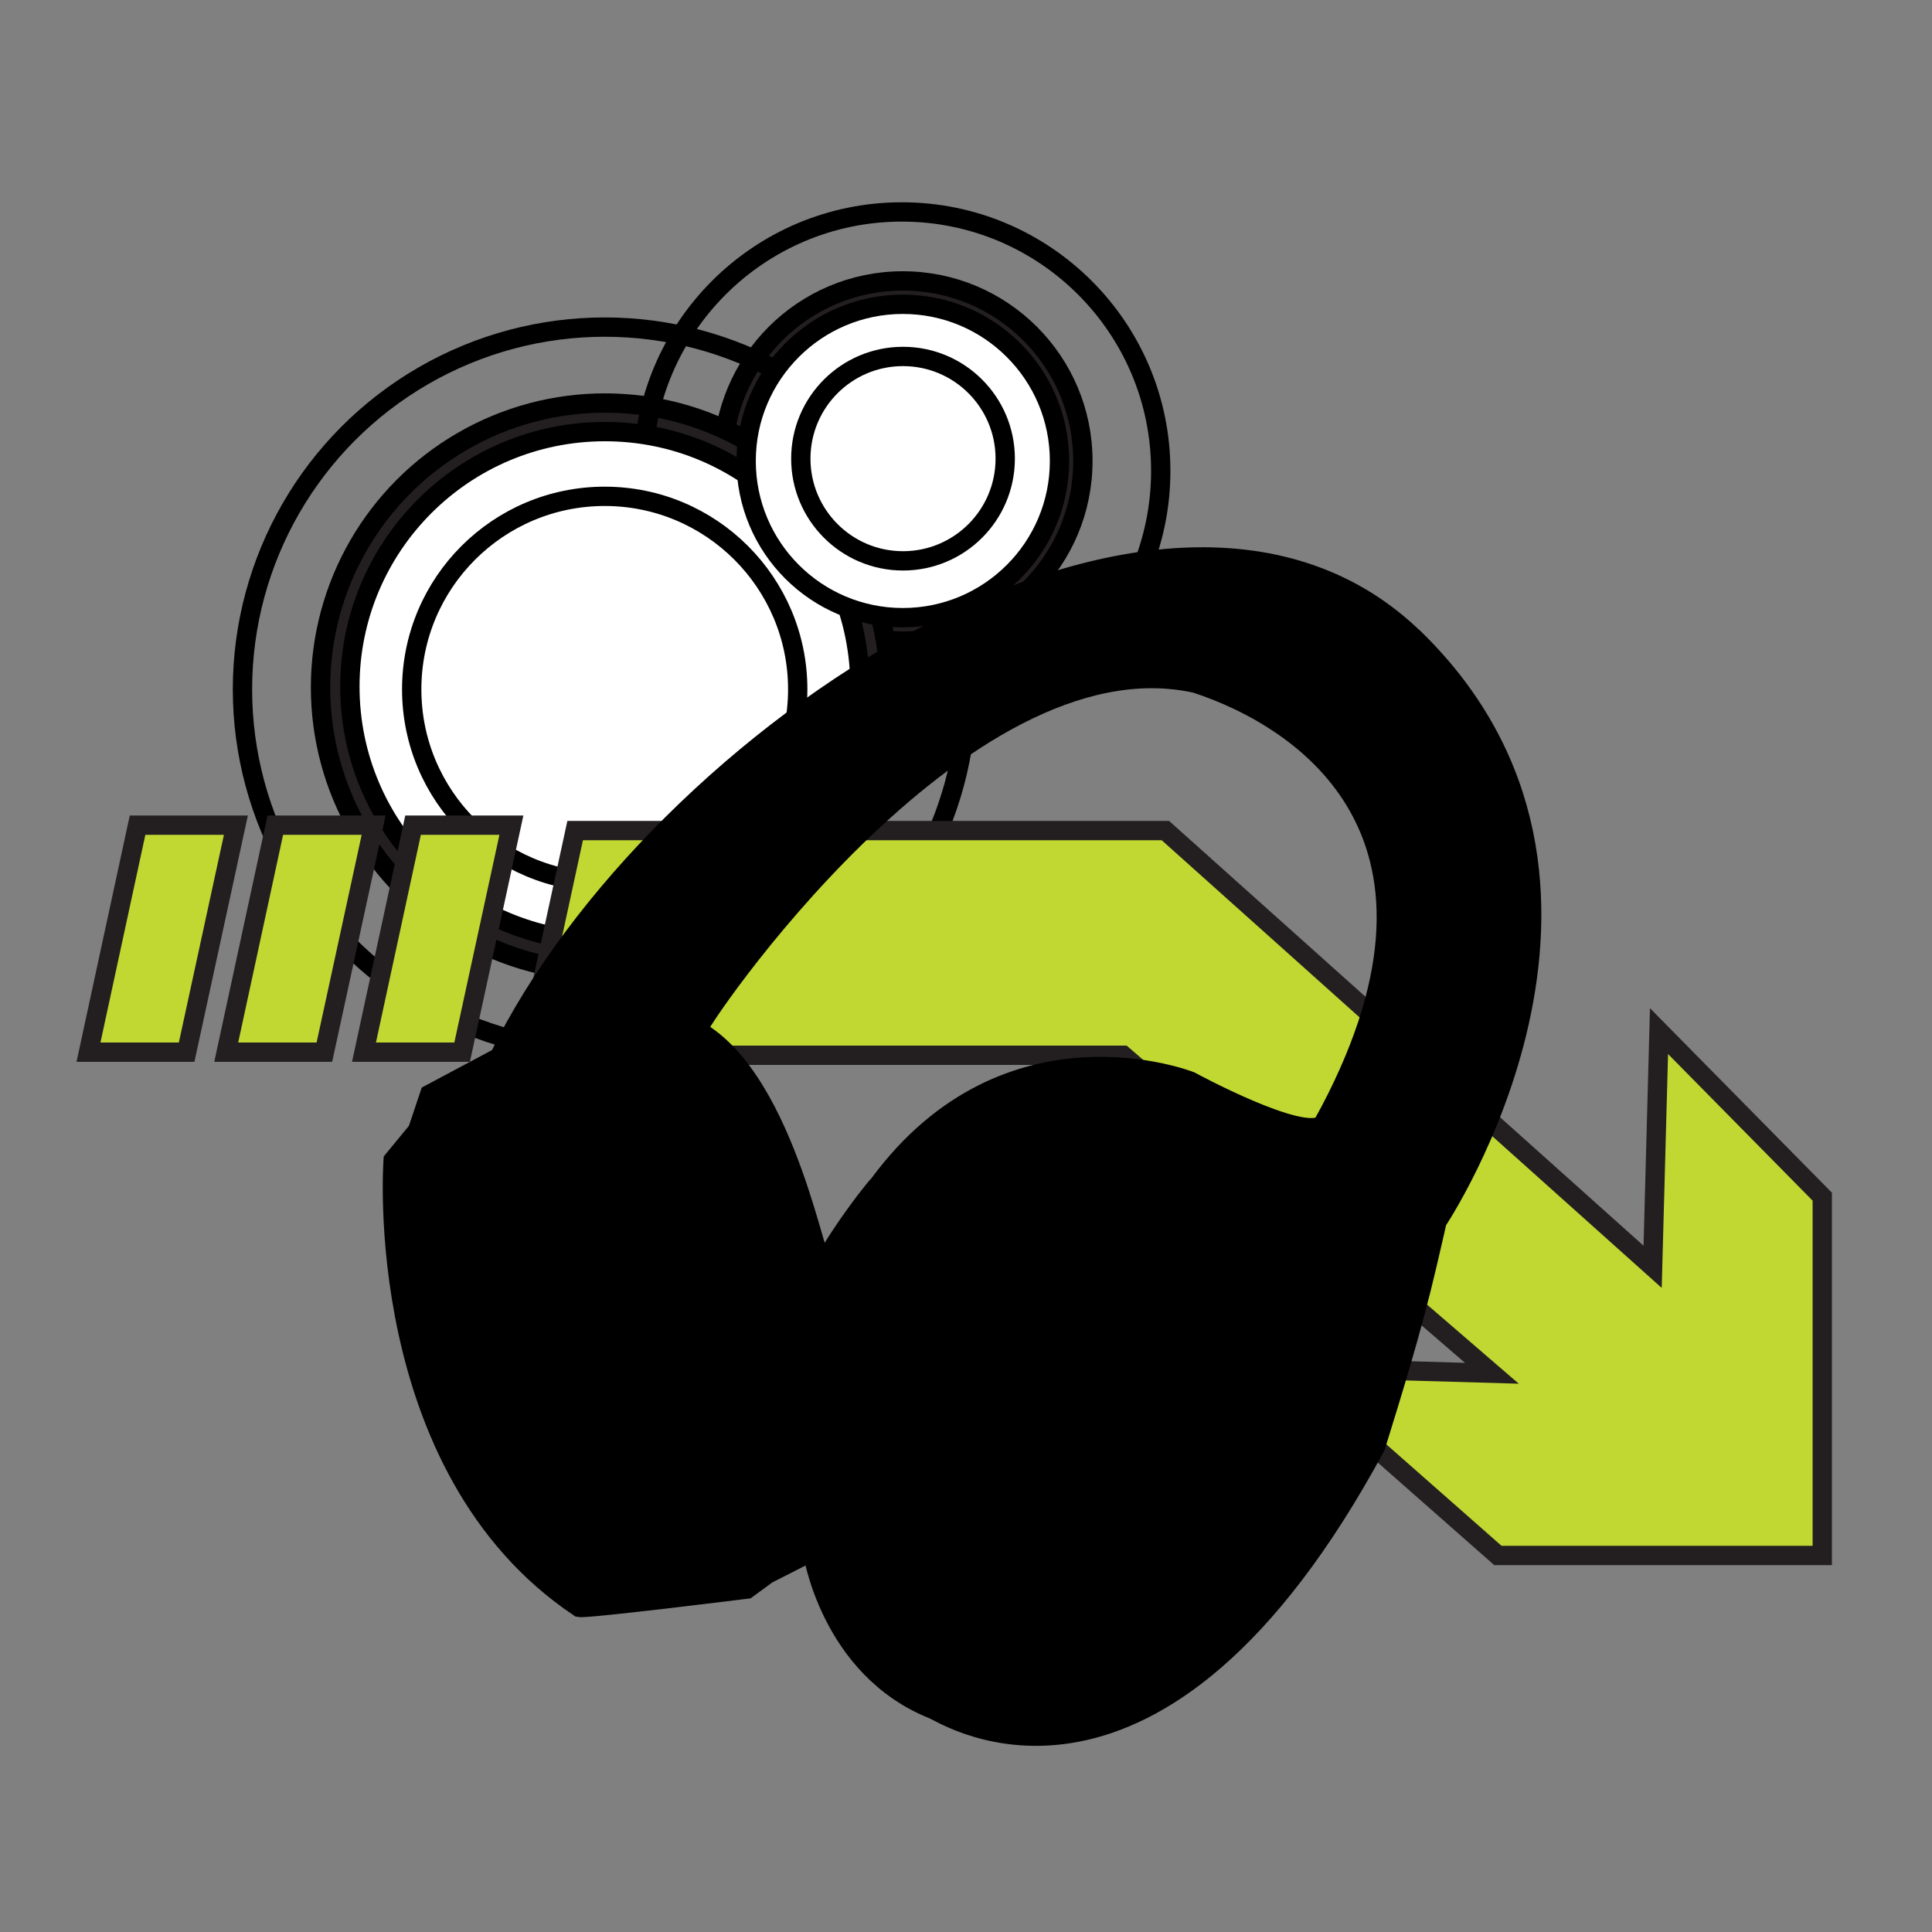 <?xml version="1.0" encoding="UTF-8"?>
<svg id="icons" xmlns="http://www.w3.org/2000/svg" viewBox="0 0 100 100">
  <rect x="0" y="0" width="100" height="100" fill="#808080" stroke="none"/>
  <defs>
    <style>
      .cls-1 {
        fill: none;
      }

      .cls-1, .cls-2, .cls-3, .cls-4, .cls-5 {
        stroke-miterlimit: 10;
      }

      .cls-1, .cls-3, .cls-4, .cls-5 {
        stroke: #000;
      }

      .cls-2 {
        fill: #c2d832;
        stroke: #231f20;
      }

      .cls-3 {
        fill: #231f20;
      }

      .cls-4 {
        fill: #fff;
      }
    </style>
  </defs>
  <g>
    <g>
      <circle class="cls-3" cx="46.73" cy="23.86" r="9.32"/>
      <circle class="cls-3" cx="31.31" cy="35.58" r="14.72"/>
      <circle class="cls-1" cx="46.68" cy="24.37" r="13.4"/>
      <circle class="cls-1" cx="31.3" cy="35.68" r="18.75"/>
    </g>
    <circle class="cls-4" cx="31.31" cy="35.54" r="13.2"/>
    <circle class="cls-4" cx="46.73" cy="23.86" r="8.11"/>
    <circle class="cls-4" cx="31.3" cy="35.68" r="9.99"/>
    <circle class="cls-4" cx="46.74" cy="23.74" r="5.29"/>
  </g>
  <g>
    <polygon class="cls-2" points="9.66 54.46 4.58 54.46 7.12 42.71 12.21 42.71 9.66 54.46"/>
    <polygon class="cls-2" points="23.92 54.46 18.84 54.46 21.38 42.71 26.47 42.71 23.92 54.46"/>
    <polygon class="cls-2" points="16.79 54.46 11.71 54.46 14.25 42.71 19.34 42.71 16.79 54.46"/>
  </g>
  <polygon class="cls-2" points="85.87 53.37 85.54 65.57 60.32 42.99 29.77 42.99 27.25 54.62 58.13 54.62 77.22 71.08 66.47 70.77 77.53 80.51 94.32 80.51 94.32 61.94 85.87 53.37"/>
  <path class="cls-5" d="M73.26,33.11c-12.84-12.62-39.35,5.07-47.42,21.61l-3.6,1.92-.63,1.88-1.26,1.53s-1.19,15.91,9.63,23.15c.44.08,8.68-.95,8.68-.95l1.05-.77,2.34-1.19s.88,6.06,6.28,8.2c.64.26,11.51,7.4,22.87-13.62.79-2.55,1.89-6.08,2.65-9.35.32-1.35.53-2.3.53-2.3,0,0,11.73-17.49-1.11-30.11ZM68.48,58.2c-1.04.93-6.87-2.24-6.87-2.24,0,0-9.42-3.72-16.1,5.32-.75.82-2.57,3.38-2.87,4.2-.29.83-1.83-9.49-6.54-12.15-.21-.12,13.58-20.68,25.8-17.96,5.63,1.84,14.81,7.92,6.57,22.83Z"/>
</svg>